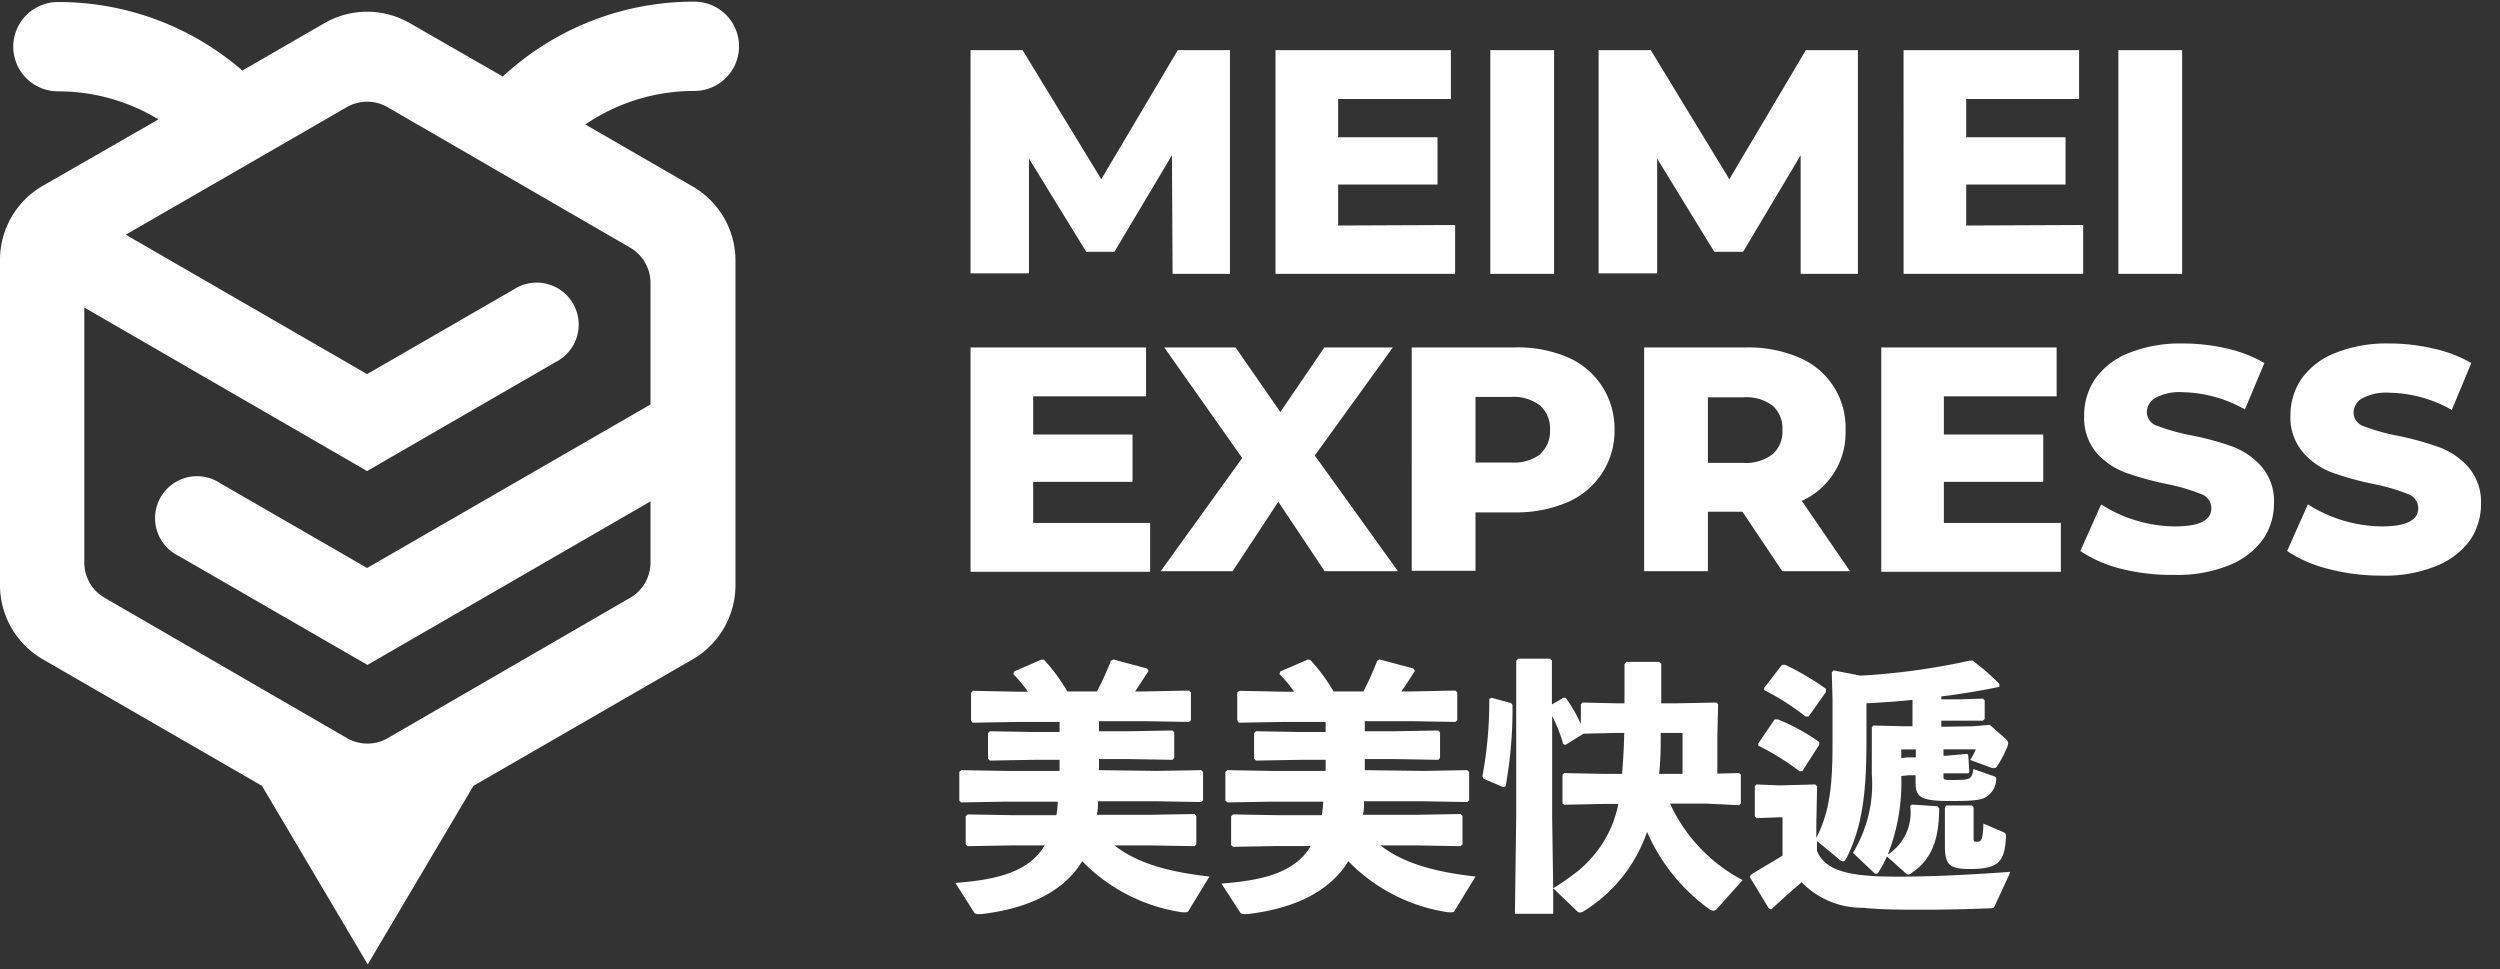 <svg data-name="Layer 1" xmlns="http://www.w3.org/2000/svg" viewBox="0 0 196 76"><rect x="0" y="0" width="196" height="76" fill="#333333" stroke="none"/><path d="M90.71 60.44l3.46-.06.15.14v2.22l-.15.14-3.46-.06h-4.63c0 .35 0 .71-.09 1.06h4.2l3.46-.06.14.15v2.23l-.14.14-3.46-.06h-2.82c1.71 1.34 4.11 2.07 7.45 2.44l-1.63 2.67a.21.21 0 01-.21.13 2.19 2.19 0 01-.31 0 13.67 13.67 0 01-7.82-4c-1.38 2.25-4 3.69-7.95 4.15-.21 0-.44 0-.52-.12l-1.48-2.33c3.77-.27 5.9-1.08 7-2.94h-2.58l-3.46.06-.15-.14V64l.15-.15 3.46.06h3.5a7.62 7.62 0 00.11-1.06h-4.11l-3.46.06-.15-.14v-2.25l.15-.14 3.46.06h4.25v-.87h-2l-3.46.06-.15-.15v-2l.15-.15 3.46.06h2v-.79h-3.33l-3.47.06-.14-.14v-2.21l.14-.15 3.47.07h.85a9.79 9.79 0 00-1.15-1.38l.07-.21 2.12-.92h.21a13.86 13.86 0 011.84 2.49H86a20.91 20.91 0 001.09-2.4l.19-.11 2.65.71.12.19c-.4.6-.73 1.13-1.06 1.61h.77l3.46-.07.15.15v2.17l-.15.14-3.46-.06h-3.6v.79h2.3l3.46-.06.14.15v2l-.14.15-3.46-.06h-2.3v.87zm20.86 0l3.46-.06.15.14v2.22l-.15.14-3.46-.06h-4.63c0 .35 0 .71-.09 1.06h4.2l3.46-.06.15.15v2.23l-.15.14-3.46-.06h-2.82c1.71 1.34 4.11 2.07 7.45 2.44l-1.63 2.67a.21.21 0 01-.21.13 2.19 2.19 0 01-.31 0 13.67 13.67 0 01-7.82-4c-1.38 2.25-4 3.69-7.95 4.15-.21 0-.44 0-.52-.12l-1.48-2.28c3.77-.27 5.9-1.08 7-2.94h-2.63l-3.46.06-.15-.14V64l.15-.15 3.46.06h3.5a7.62 7.62 0 00.11-1.06h-4.06l-3.46.06-.15-.14v-2.25l.15-.14 3.46.06h4.25v-.87h-2l-3.46.06-.15-.15v-2l.15-.15 3.46.06h2v-.79h-3.33l-3.47.06-.13-.18v-2.17l.14-.15 3.47.07h.85a9.79 9.79 0 00-1.15-1.38l.07-.21 2.13-.92h.2a13.86 13.86 0 011.84 2.49h2.34a22.72 22.72 0 001.08-2.4l.19-.11 2.65.71.12.19c-.39.6-.73 1.13-1.06 1.61h.77l3.46-.07.15.15v2.17l-.15.14-3.46-.06H107v.79h2.3l3.46-.06.14.15v2l-.14.15-3.46-.06H107v.87zm6.9-5.32l.11.15a33.84 33.84 0 01-.54 6.38l-.19.06-1.54-.66-.09-.19a32 32 0 00.54-6.07l.19-.08zm17.88 5.49l.13.12V63l-.13.13-2.61-.13h-2.81a12.83 12.83 0 005.69 6l-2 2.24a.39.39 0 01-.29.16.78.78 0 01-.4-.18 14.69 14.69 0 01-4.8-6 11.82 11.82 0 01-5 6.24.54.54 0 01-.25.08.28.28 0 01-.23-.1l-1.88-1.8v2h-3l.1-7.51V51.79l.15-.15h2.5l.15.15v3.44l.89-.52h.19a11 11 0 011.19 2.06v-1.56l.15-.13 2.67.06h.6v-3.08l.15-.17h2.56l.17.15v3.1h1.23l3.09-.06.14.13-.06 2.58v2.86zm-9.59-3.15l-2.61.06-1.42.88-.17-.06a12.41 12.41 0 00-.87-2.21v8l.08 5.51a18.82 18.82 0 002-1.4 9.24 9.24 0 002.71-3.79 10.78 10.78 0 00.4-1.42h-1.23l-3 .06-.15-.09v-2.25l.13-.14 3 .06h1.54c.09-1.06.15-2.15.17-3.21zm5.15 0h-1.71c0 1.06 0 2.15-.13 3.21h1.84zm22.76-.52l1.33-.11 1.19 1.05c.17.14.25.25.25.39a1.17 1.17 0 01-.12.4 8.14 8.14 0 01-.76 1.42c-.06.08-.1.12-.18.12a.41.41 0 01-.21 0l-1.71-.63a4.8 4.8 0 00.44-.83h-2.53v.5h.23l1.63-.15.08.11.09 1.31-.05.11h-1.98v.25c0 .27 0 .27.88.27 1.23 0 1.35-.08 1.46-.86l1.63.57c.16.06.18.12.16.27a1.66 1.66 0 01-.67 1.27c-.41.31-.91.4-2.89.4-2.38 0-2.76-.29-2.76-1.48v-.54h-.56l-.56.06A15.3 15.3 0 01148 67a3.92 3.92 0 001.76-3.82l.14-.1 2 .13.13.16c0 2.57-.67 4.09-2.19 5.09a.52.52 0 01-.23.11c-.09 0-.15-.07-.27-.17l-1.4-1.25a10.54 10.54 0 01-.61 1.14c-.08.15-.14.21-.22.21s-.15 0-.26-.14l-1.58-1.5a10.31 10.31 0 001.48-6.14v-3.7l.12-.14 2.36.06h.71v-2.07c-1.23.13-2.44.21-3.61.27v2.94c0 3.91-.29 6.68-1.56 9.18-.09.17-.17.27-.27.27a.62.62 0 01-.34-.18l-1.71-1.42v.77c.61 1.54 2.46 1.88 4.7 2 2.58.11 6.88-.08 10.47-.35L156.4 71c-.09.21-.15.21-.38.21-1.73.07-3.48.11-5.09.11-1.83 0-3.52 0-4.84-.15a6.6 6.6 0 01-4.84-2c-.77.65-1.58 1.38-2.39 2.13l-.19-.09-1.48-2.44.06-.18c.94-.59 1.69-1 2.5-1.51v-3h-.33l-1.69.06-.15-.12v-2.39l.13-.13 1.71.07h.29l2.61-.07.14.15-.06 3v1.05c1.09-2.13 1.27-4.3 1.27-7.43v-3.46l-.06-2.11.15-.14 2.1.41a53.07 53.07 0 008.58-1.18h.21a17.81 17.81 0 012.1 1.83v.23c-1.5.31-3 .56-4.55.75v.23h1.4l1.86-.06.14.14v1.46l-.14.13h-3.26v.48zm-13.37 3.52h-.23a19.53 19.53 0 00-3.22-2v-.17l1.28-1.89h.25a15 15 0 013.25 1.78v.21zm.5-4.29h-.25a19.63 19.63 0 00-3.24-2.07v-.17l1.4-1.81h.25a20.87 20.87 0 013.19 1.88v.26zm7.71 3.21h.69v-.63h-1.14v.69zm5.22 6.28c0 .33 0 .33.29.33s.44-.1.48-1.42l1.57.67c.18.08.2.17.2.35-.06 1.15-.23 1.63-.6 2s-1.06.54-2.19.54c-1.63 0-2-.29-2-1.84v-3.01l.12-.13h2l.13.15zm-62.8-44.19l-.05-9.3-4.51 7.57h-2.21l-4.49-7.31v9h-4.58V3.93h4.08l6.17 10.12 6-10.12h4.09v17.54zm22.15-3.83v3.83H100V3.93h13.75v3.83h-8.84v3h7.79v3.71h-7.79v3.21zm2.76-13.71h5v17.54h-5zm24.33 17.54v-9.3l-4.51 7.57h-2.26l-4.48-7.31v9h-4.59V3.93h4.09l6.16 10.12 6-10.12h4.08v17.54zm22.15-3.83v3.83h-14.08V3.93H163v3.83h-8.85v3h7.79v3.71h-7.79v3.21zm2.76-13.71h5v17.54h-5zM90.17 41v3.83H76.09V27.24h13.76v3.83H81v3h7.79v3.71H81V41zm13.68 3.78l-3.63-5.44-3.58 5.44H91l6.39-8.87-6.11-8.67h5.59l3.51 5.06 3.45-5.06h5.37l-6.12 8.47 6.52 9.07zM122.88 28a6.08 6.08 0 012.7 2.25 6.16 6.16 0 011 3.45 6.07 6.07 0 01-1 3.43 6.15 6.15 0 01-2.7 2.25 10.12 10.12 0 01-4.14.79h-3.06v4.58h-5V27.24h8a10 10 0 014.2.76zm-2.13 7.59a2.36 2.36 0 00.77-1.89 2.4 2.4 0 00-.77-1.9 3.39 3.39 0 00-2.31-.68h-2.76v5.14h2.76a3.5 3.5 0 002.31-.64zm15.86 4.53h-2.71v4.66h-5V27.24h8a10 10 0 014.14.79 5.93 5.93 0 013.65 5.7 5.85 5.85 0 01-3.43 5.54l3.78 5.51h-5.31zm2.39-8.29a3.35 3.35 0 00-2.3-.68h-2.8v5.14h2.76a3.45 3.45 0 002.3-.67 2.34 2.34 0 00.78-1.89 2.37 2.37 0 00-.74-1.9zM161.57 41v3.83h-14.08V27.24h13.75v3.83h-8.84v3h7.79v3.71h-7.79V41zm4.79 3.61a10.18 10.18 0 01-3.26-1.41l1.63-3.66a10.41 10.41 0 002.73 1.26 10.59 10.59 0 003.06.47c1.9 0 2.85-.47 2.85-1.43a1.18 1.18 0 00-.81-1.11 15.34 15.34 0 00-2.62-.77 24.06 24.06 0 01-3.31-.91 5.67 5.67 0 01-2.28-1.57 4.22 4.22 0 01-.95-2.9 5 5 0 01.88-2.9 5.81 5.81 0 012.61-2 10.86 10.86 0 014.28-.75 15.05 15.05 0 013.41.39 10.54 10.54 0 012.95 1.14L176 32.1a10.22 10.22 0 00-4.86-1.35 4 4 0 00-2.15.44 1.31 1.31 0 00-.68 1.14 1.14 1.14 0 00.8 1.05 16 16 0 002.58.73A22.73 22.73 0 01175 35a5.72 5.72 0 012.28 1.55 4.13 4.13 0 011 2.9 4.93 4.93 0 01-.88 2.86 6 6 0 01-2.63 2 10.64 10.64 0 01-4.26.76 16.18 16.18 0 01-4.15-.46zm16.21 0a10.28 10.28 0 01-3.26-1.41l1.63-3.66a10.93 10.93 0 005.79 1.73c1.9 0 2.86-.47 2.86-1.43a1.17 1.17 0 00-.82-1.11 15.06 15.06 0 00-2.62-.77 23.49 23.49 0 01-3.3-.91 5.54 5.54 0 01-2.28-1.57 4.18 4.18 0 01-1-2.9 5.09 5.09 0 01.88-2.9 5.84 5.84 0 012.62-2 10.78 10.78 0 014.27-.75 15.05 15.05 0 013.41.39 10.49 10.49 0 013 1.14l-1.53 3.68a10.22 10.22 0 00-4.86-1.35 4 4 0 00-2.16.44 1.31 1.31 0 00-.68 1.14 1.14 1.14 0 00.81 1.05 15.4 15.4 0 002.58.73 23.46 23.46 0 013.32.91 5.72 5.72 0 012.28 1.55 4.18 4.18 0 011 2.9 5 5 0 01-.87 2.86 6.07 6.07 0 01-2.63 2 10.64 10.64 0 01-4.26.76 16.31 16.31 0 01-4.18-.52zM54.22 14.57l-8.33-4.81a15.12 15.12 0 018.55-2.63 3.49 3.49 0 100-7A22 22 0 0039.42 6l-7.28-4.18a6.7 6.7 0 00-6.71 0L19 5.53A22 22 0 004.54.16a3.49 3.49 0 100 7 15.12 15.12 0 017.88 2.2l-9.07 5.21A6.7 6.7 0 000 20.38v25.5a6.72 6.72 0 003.36 5.81l17.18 9.92 8.29 14 8.29-14 17.19-9.92a6.73 6.73 0 003.35-5.81v-25.5a6.71 6.71 0 00-3.44-5.81zm-4.82 32.3l-19 11a3.19 3.19 0 01-3.19 0l-19-11a3.18 3.18 0 01-1.6-2.76v-20l22.17 12.82 14.81-8.56a3.29 3.29 0 10-3.29-5.69l-11.52 6.65L9.86 18.4l17.33-10a3.19 3.19 0 013.19 0l19 11A3.21 3.21 0 0151 22.15v9.56L28.78 44.53l-11.52-6.65a3.29 3.29 0 10-3.26 5.7l14.81 8.55L51 39.31v4.8a3.2 3.2 0 01-1.6 2.76z" fill="#fff"/></svg>